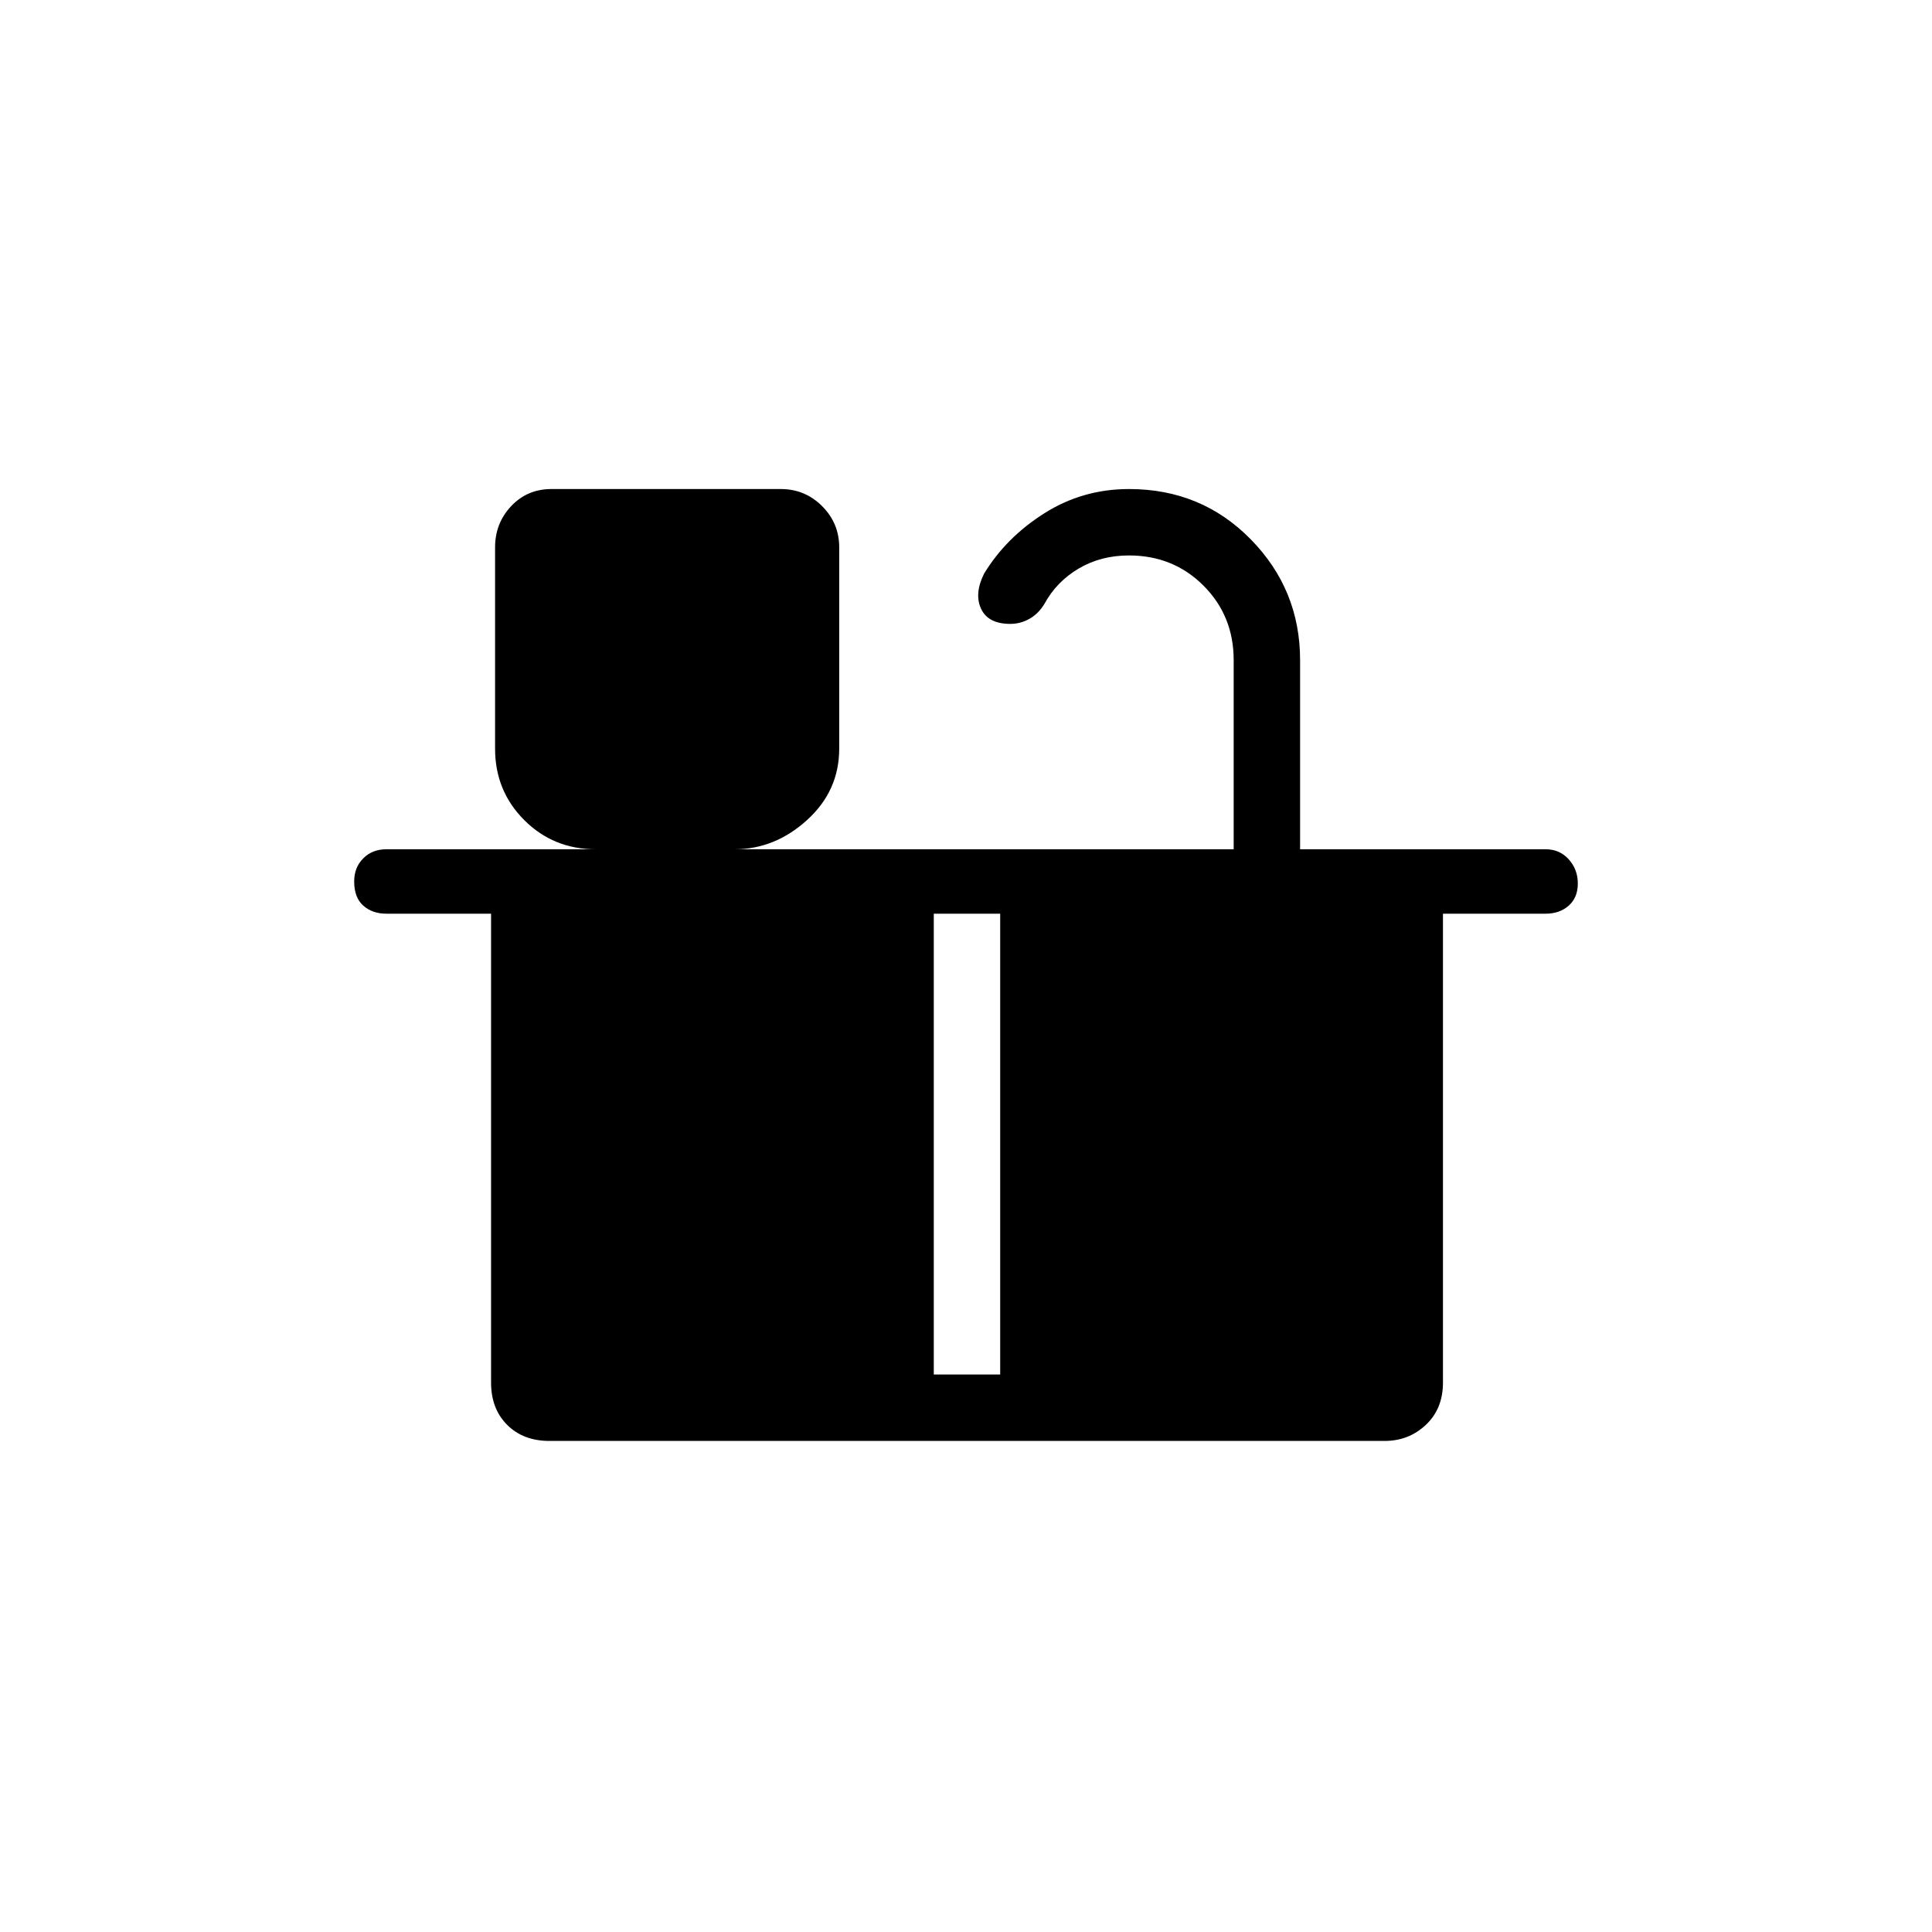 <svg xmlns="http://www.w3.org/2000/svg" height="40" width="40"><path d="M11.375 29.833Q10.833 29.833 10.5 29.5Q10.167 29.167 10.167 28.625V18.917H8Q7.708 18.917 7.521 18.75Q7.333 18.583 7.333 18.25Q7.333 17.958 7.521 17.771Q7.708 17.583 8 17.583H12.333Q11.458 17.583 10.854 16.979Q10.25 16.375 10.25 15.5V11.333Q10.25 10.833 10.583 10.479Q10.917 10.125 11.417 10.125H16.167Q16.667 10.125 17.021 10.479Q17.375 10.833 17.375 11.333V15.5Q17.375 16.375 16.708 16.979Q16.042 17.583 15.208 17.583H25.542V13.667Q25.542 12.75 24.917 12.125Q24.292 11.5 23.375 11.5Q22.792 11.5 22.333 11.771Q21.875 12.042 21.625 12.5Q21.5 12.708 21.312 12.813Q21.125 12.917 20.917 12.917Q20.458 12.917 20.312 12.604Q20.167 12.292 20.375 11.875Q20.833 11.125 21.625 10.625Q22.417 10.125 23.375 10.125Q24.875 10.125 25.896 11.167Q26.917 12.208 26.917 13.667V17.583H32Q32.292 17.583 32.479 17.792Q32.667 18 32.667 18.292Q32.667 18.583 32.479 18.75Q32.292 18.917 32 18.917H29.875V28.625Q29.875 29.167 29.521 29.5Q29.167 29.833 28.667 29.833ZM19.333 28.458H20.708V18.917H19.333Z"/></svg>